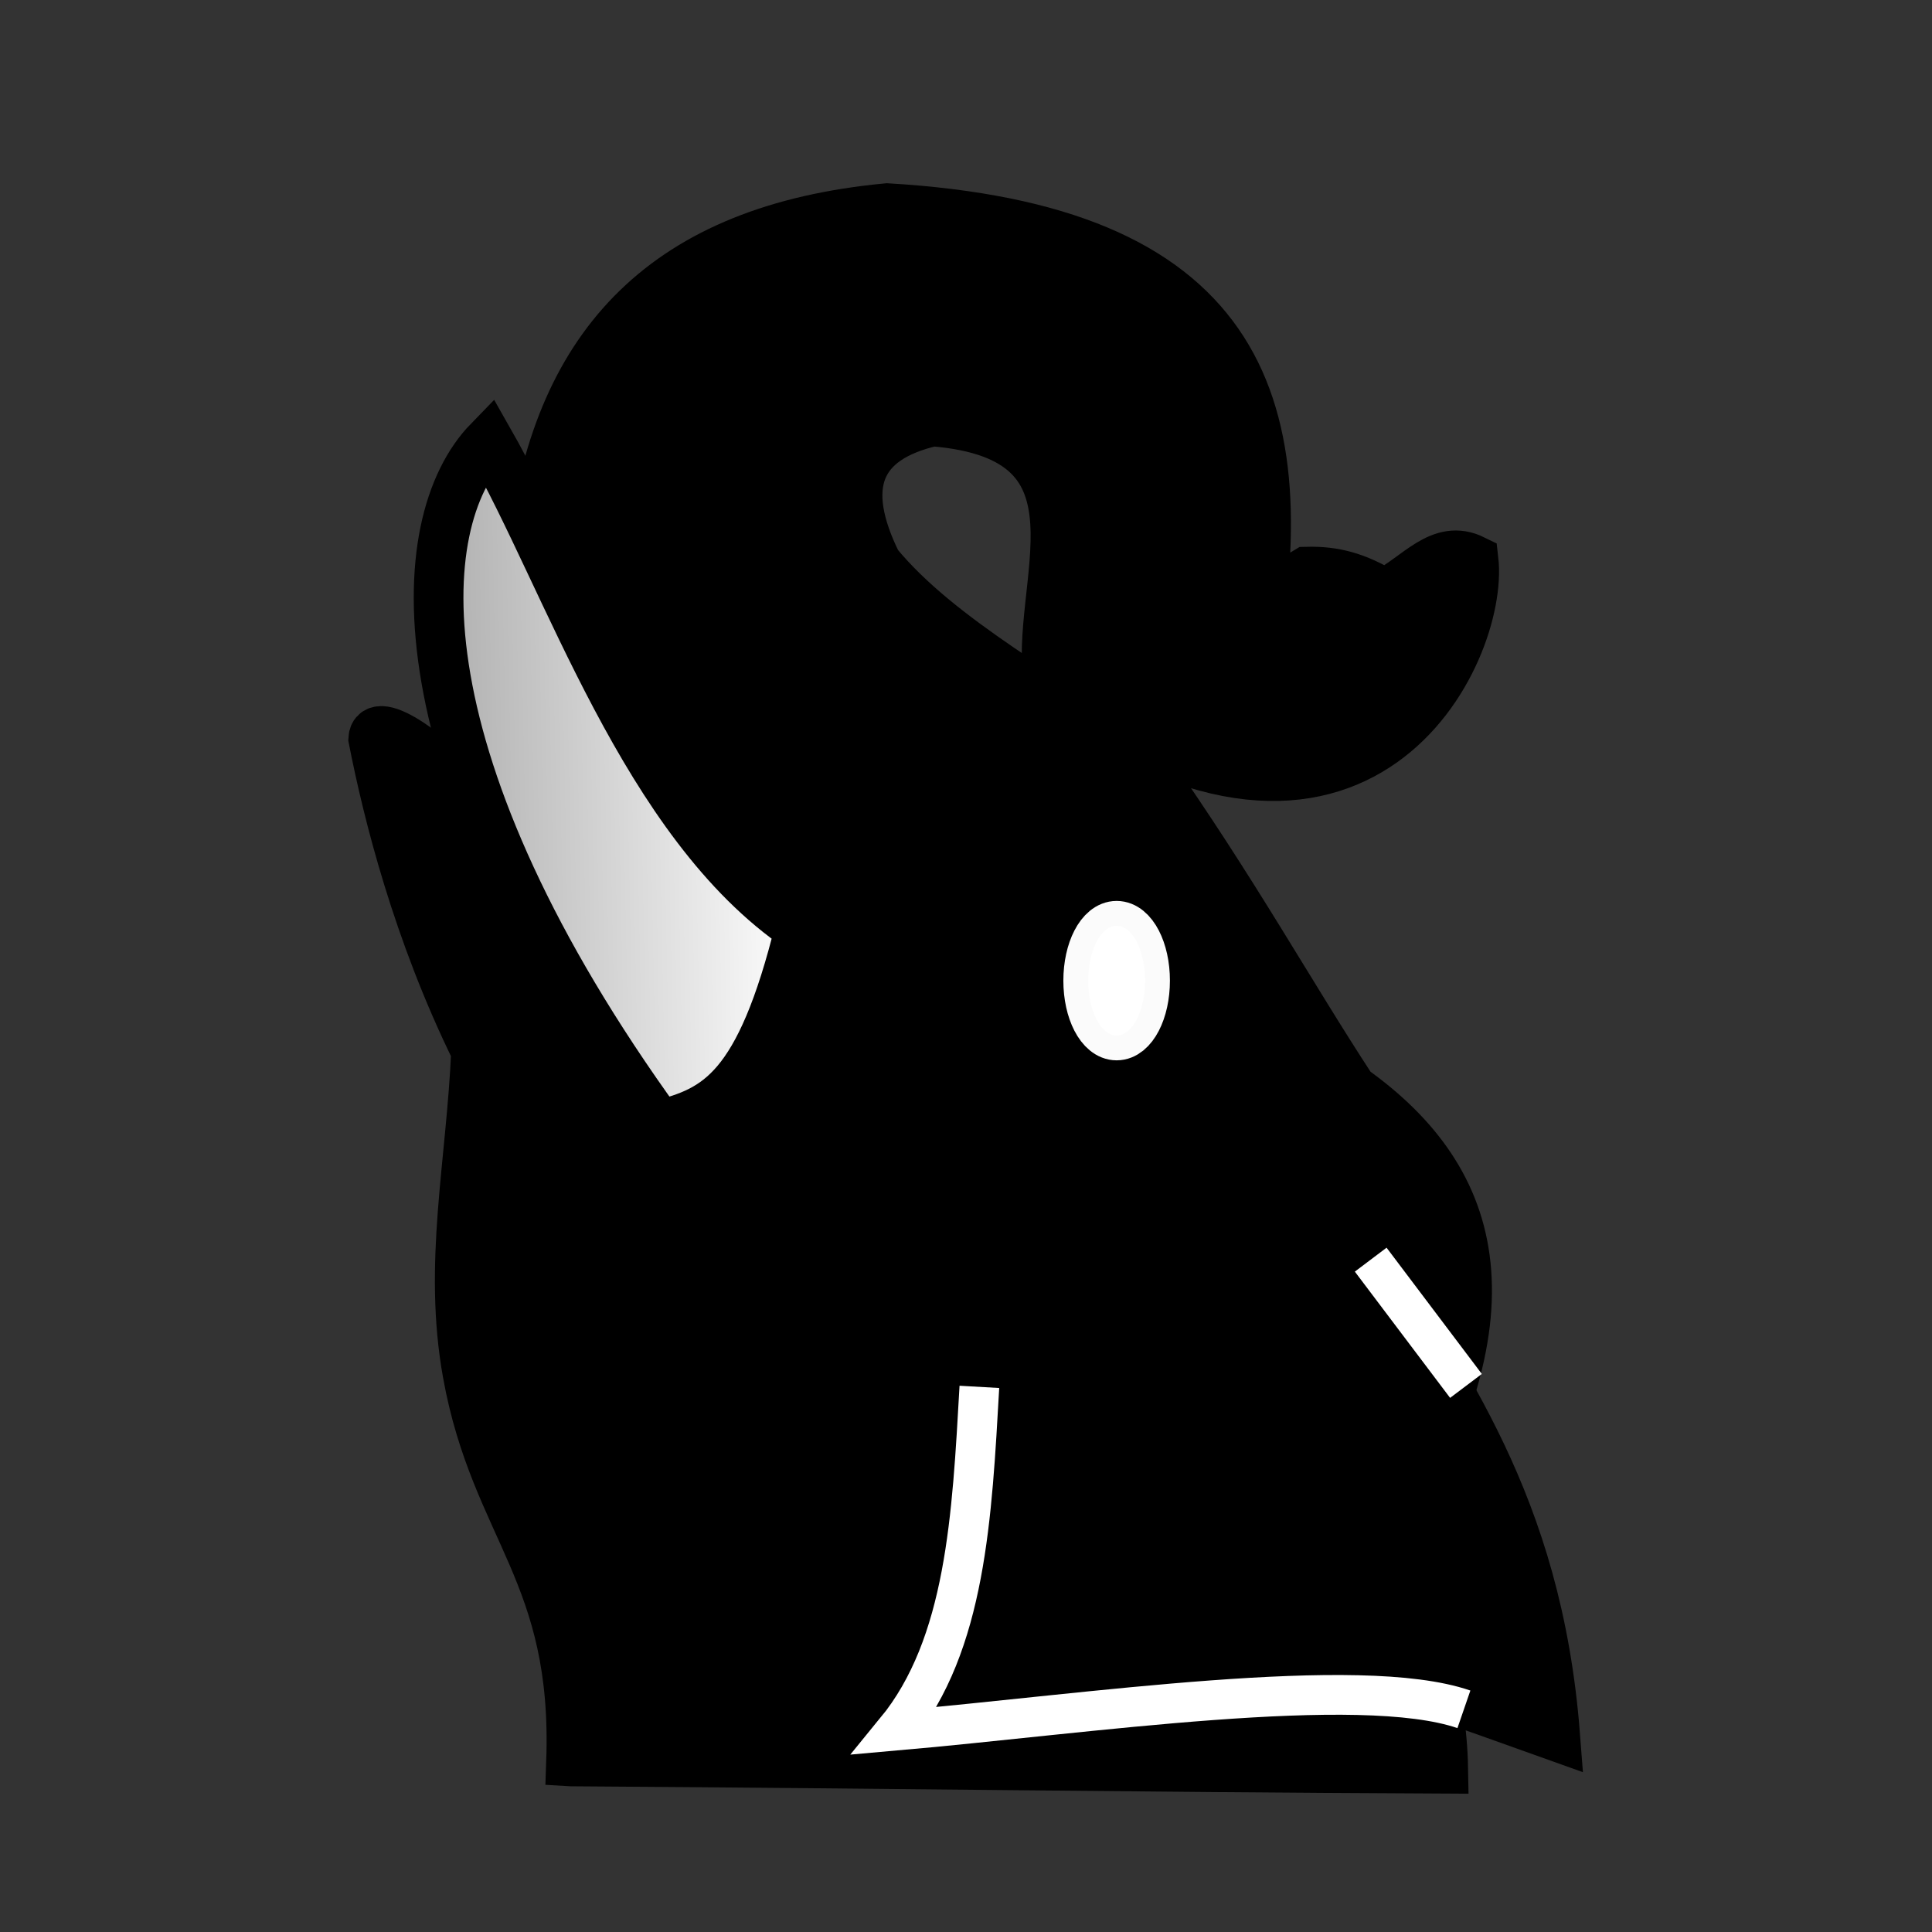 <?xml version="1.0" encoding="UTF-8" standalone="no"?>
<svg
   xmlns:dc="http://purl.org/dc/elements/1.1/"
   xmlns:cc="http://creativecommons.org/ns#"
   xmlns:rdf="http://www.w3.org/1999/02/22-rdf-syntax-ns#"
   xmlns:svg="http://www.w3.org/2000/svg"
   xmlns="http://www.w3.org/2000/svg"
   xmlns:xlink="http://www.w3.org/1999/xlink"
   xmlns:sodipodi="http://sodipodi.sourceforge.net/DTD/sodipodi-0.dtd"
   xmlns:inkscape="http://www.inkscape.org/namespaces/inkscape"
   width="177.17"
   height="177.17"
   shape-rendering="geometricPrecision"
   image-rendering="optimizeQuality"
   fill-rule="evenodd"
   clip-rule="evenodd"
   viewBox="0 0 50 50"
   version="1.1"
   id="svg12863"
   sodipodi:docname="BlackElephant.svg"
   inkscape:version="0.92.4 (5da689c313, 2019-01-14)">
  <rect x="0" y="0" width="50" height="50" fill="#333333" stroke="none"/>
  <sodipodi:namedview
     pagecolor="#ffffff"
     bordercolor="#666666"
     borderopacity="1"
     objecttolerance="10"
     gridtolerance="10"
     guidetolerance="10"
     inkscape:pageopacity="0"
     inkscape:pageshadow="2"
     inkscape:window-width="958"
     inkscape:window-height="1008"
     id="namedview12865"
     showgrid="false"
     showguides="false"
     inkscape:zoom="1.7295106"
     inkscape:cx="118.27469"
     inkscape:cy="116.00689"
     inkscape:window-x="953"
     inkscape:window-y="0"
     inkscape:window-maximized="0"
     inkscape:current-layer="g13475" />
  <defs
     id="defs12857">
    <linearGradient
       id="0"
       x1="21.405"
       x2="77.64"
       gradientUnits="userSpaceOnUse">
      <stop
         stop-color="#fff"
         id="stop12852" />
      <stop
         offset="1"
         stop-color="#fff"
         stop-opacity="0"
         id="stop12854" />
    </linearGradient>
    <linearGradient
       gradientTransform="matrix(-0.168,0,0,0.131,124.765,-29.397)"
       inkscape:collect="always"
       xlink:href="#linearGradient15233"
       id="linearGradient15235"
       x1="233.099"
       y1="541.734"
       x2="313.642"
       y2="543.004"
       gradientUnits="userSpaceOnUse" />
    <linearGradient
       inkscape:collect="always"
       id="linearGradient15233">
      <stop
         style="stop-color:#ffffff;stop-opacity:1;"
         offset="0"
         id="stop15229" />
      <stop
         style="stop-color:#808080;stop-opacity:1"
         offset="1"
         id="stop15231" />
    </linearGradient>
  </defs>
  <g
     id="g13475"
     transform="matrix(1.087,0,0,1.087,-73.923,-28.093)">
    <g
       id="g3742"
       transform="translate(1.433,2.335)">
      <path
         sodipodi:nodetypes="ccccccccccccccccccsccccscc"
         inkscape:connector-curvature="0"
         id="path15217"
         d="m 80.171,65.447 c 7.96,0.052 12.863,0.135 20.764,0.174 -0.031,-1.787 -0.57,-3.575 -1.565,-5.362 3.335,-5.445 2.471,-8.629 -0.602,-10.818 -1.497,-2.289 -2.817,-4.698 -4.934,-7.714 -2.194,-1.576 -4.892,-2.984 -6.379,-4.797 -0.911,-1.833 -0.489,-2.972 1.324,-3.386 4.491,0.358 2.357,3.952 2.768,6.303 7.432,5.383 10.365,-0.814 10.11,-3.01 -0.789,-0.388 -1.309,0.386 -2.117,0.813 -0.679,-0.411 -1.206,-0.547 -1.855,-0.531 -1.166,0.697 -0.912,1.138 -1.272,1.993 1.069,-6.14 -0.411,-10.157 -8.717,-10.647 -5.268,0.498 -7.801,3.231 -8.417,7.896 0.72,0.47 1.48,0.907 1.557,1.511 -0.109,1.973 0.95,4.059 1.685,6.114 l -0.765,0.459 0.17,1.173 c 0.136,0.319 0.923,-0.368 1.168,-0.067 0.303,0.374 0.633,2.347 0.57,2.62 -0.971,-2.522 -3.435,-3.946 -5.717,-5.503 -1.031,-1.196 -2.449,-2.182 -2.487,-1.568 0.349,1.779 1.052,4.587 2.448,7.432 -0.116,2.69 -0.674,5.073 -0.202,7.682 0.668,3.691 2.621,4.742 2.464,9.233 z"
         style="fill:#000000;fill-opacity:1;stroke:#000000;stroke-width:1.183;stroke-linecap:butt;stroke-linejoin:miter;stroke-miterlimit:4;stroke-dasharray:none;stroke-opacity:1" />
      <path
         sodipodi:nodetypes="cccc"
         inkscape:connector-curvature="0"
         id="path15219"
         d="m 85.618,45.612 c -0.95,3.857 -1.969,4.338 -3.346,4.686 -6.222,-8.59 -5.974,-14.325 -4.058,-16.293 1.898,3.33 3.711,9.102 7.404,11.607 z"
         style="fill:url(#linearGradient15235);fill-opacity:1;stroke:#000000;stroke-width:1.183;stroke-linecap:butt;stroke-linejoin:miter;stroke-miterlimit:4;stroke-dasharray:none;stroke-opacity:1" />
      <ellipse
         transform="scale(-1,1)"
         ry="1.306"
         rx="0.677"
         cy="46.857"
         cx="-93.159"
         id="path15267"
         style="opacity:1;fill:#ffffff;fill-opacity:1;stroke:#ffffff;stroke-width:1.183;stroke-linecap:square;stroke-linejoin:bevel;stroke-miterlimit:4;stroke-dasharray:none;stroke-opacity:0.984;paint-order:normal" />
      <path
         sodipodi:nodetypes="ccc"
         inkscape:connector-curvature="0"
         id="path18972"
         d="m 99.208,53.501 c 1.623,2.882 3.962,5.733 4.393,11.338 -5.232,-1.869 -1.396,-0.546 -4.681,-0.752"
         style="fill:#000000;fill-opacity:1;stroke:#000000;stroke-width:1.183;stroke-linecap:butt;stroke-linejoin:miter;stroke-miterlimit:4;stroke-dasharray:none;stroke-opacity:1" />
      <path
         sodipodi:nodetypes="cc"
         inkscape:connector-curvature="0"
         id="path19000"
         d="m 101.476,56.506 -2.268,-3.006"
         style="fill:#2b0000;stroke:#ffffff;stroke-width:0.946;stroke-linecap:butt;stroke-linejoin:miter;stroke-miterlimit:4;stroke-dasharray:none;stroke-opacity:1" />
      <path
         sodipodi:nodetypes="ccc"
         inkscape:connector-curvature="0"
         id="path19002"
         d="M 101.427,64.206 C 98.937,63.349 92.455,64.315 87.896,64.715 89.577,62.664 89.717,59.585 89.891,56.529"
         style="fill:none;stroke:#ffffff;stroke-width:0.946;stroke-linecap:butt;stroke-linejoin:miter;stroke-miterlimit:4;stroke-dasharray:none;stroke-opacity:1" />
    </g>
  </g>
</svg>
